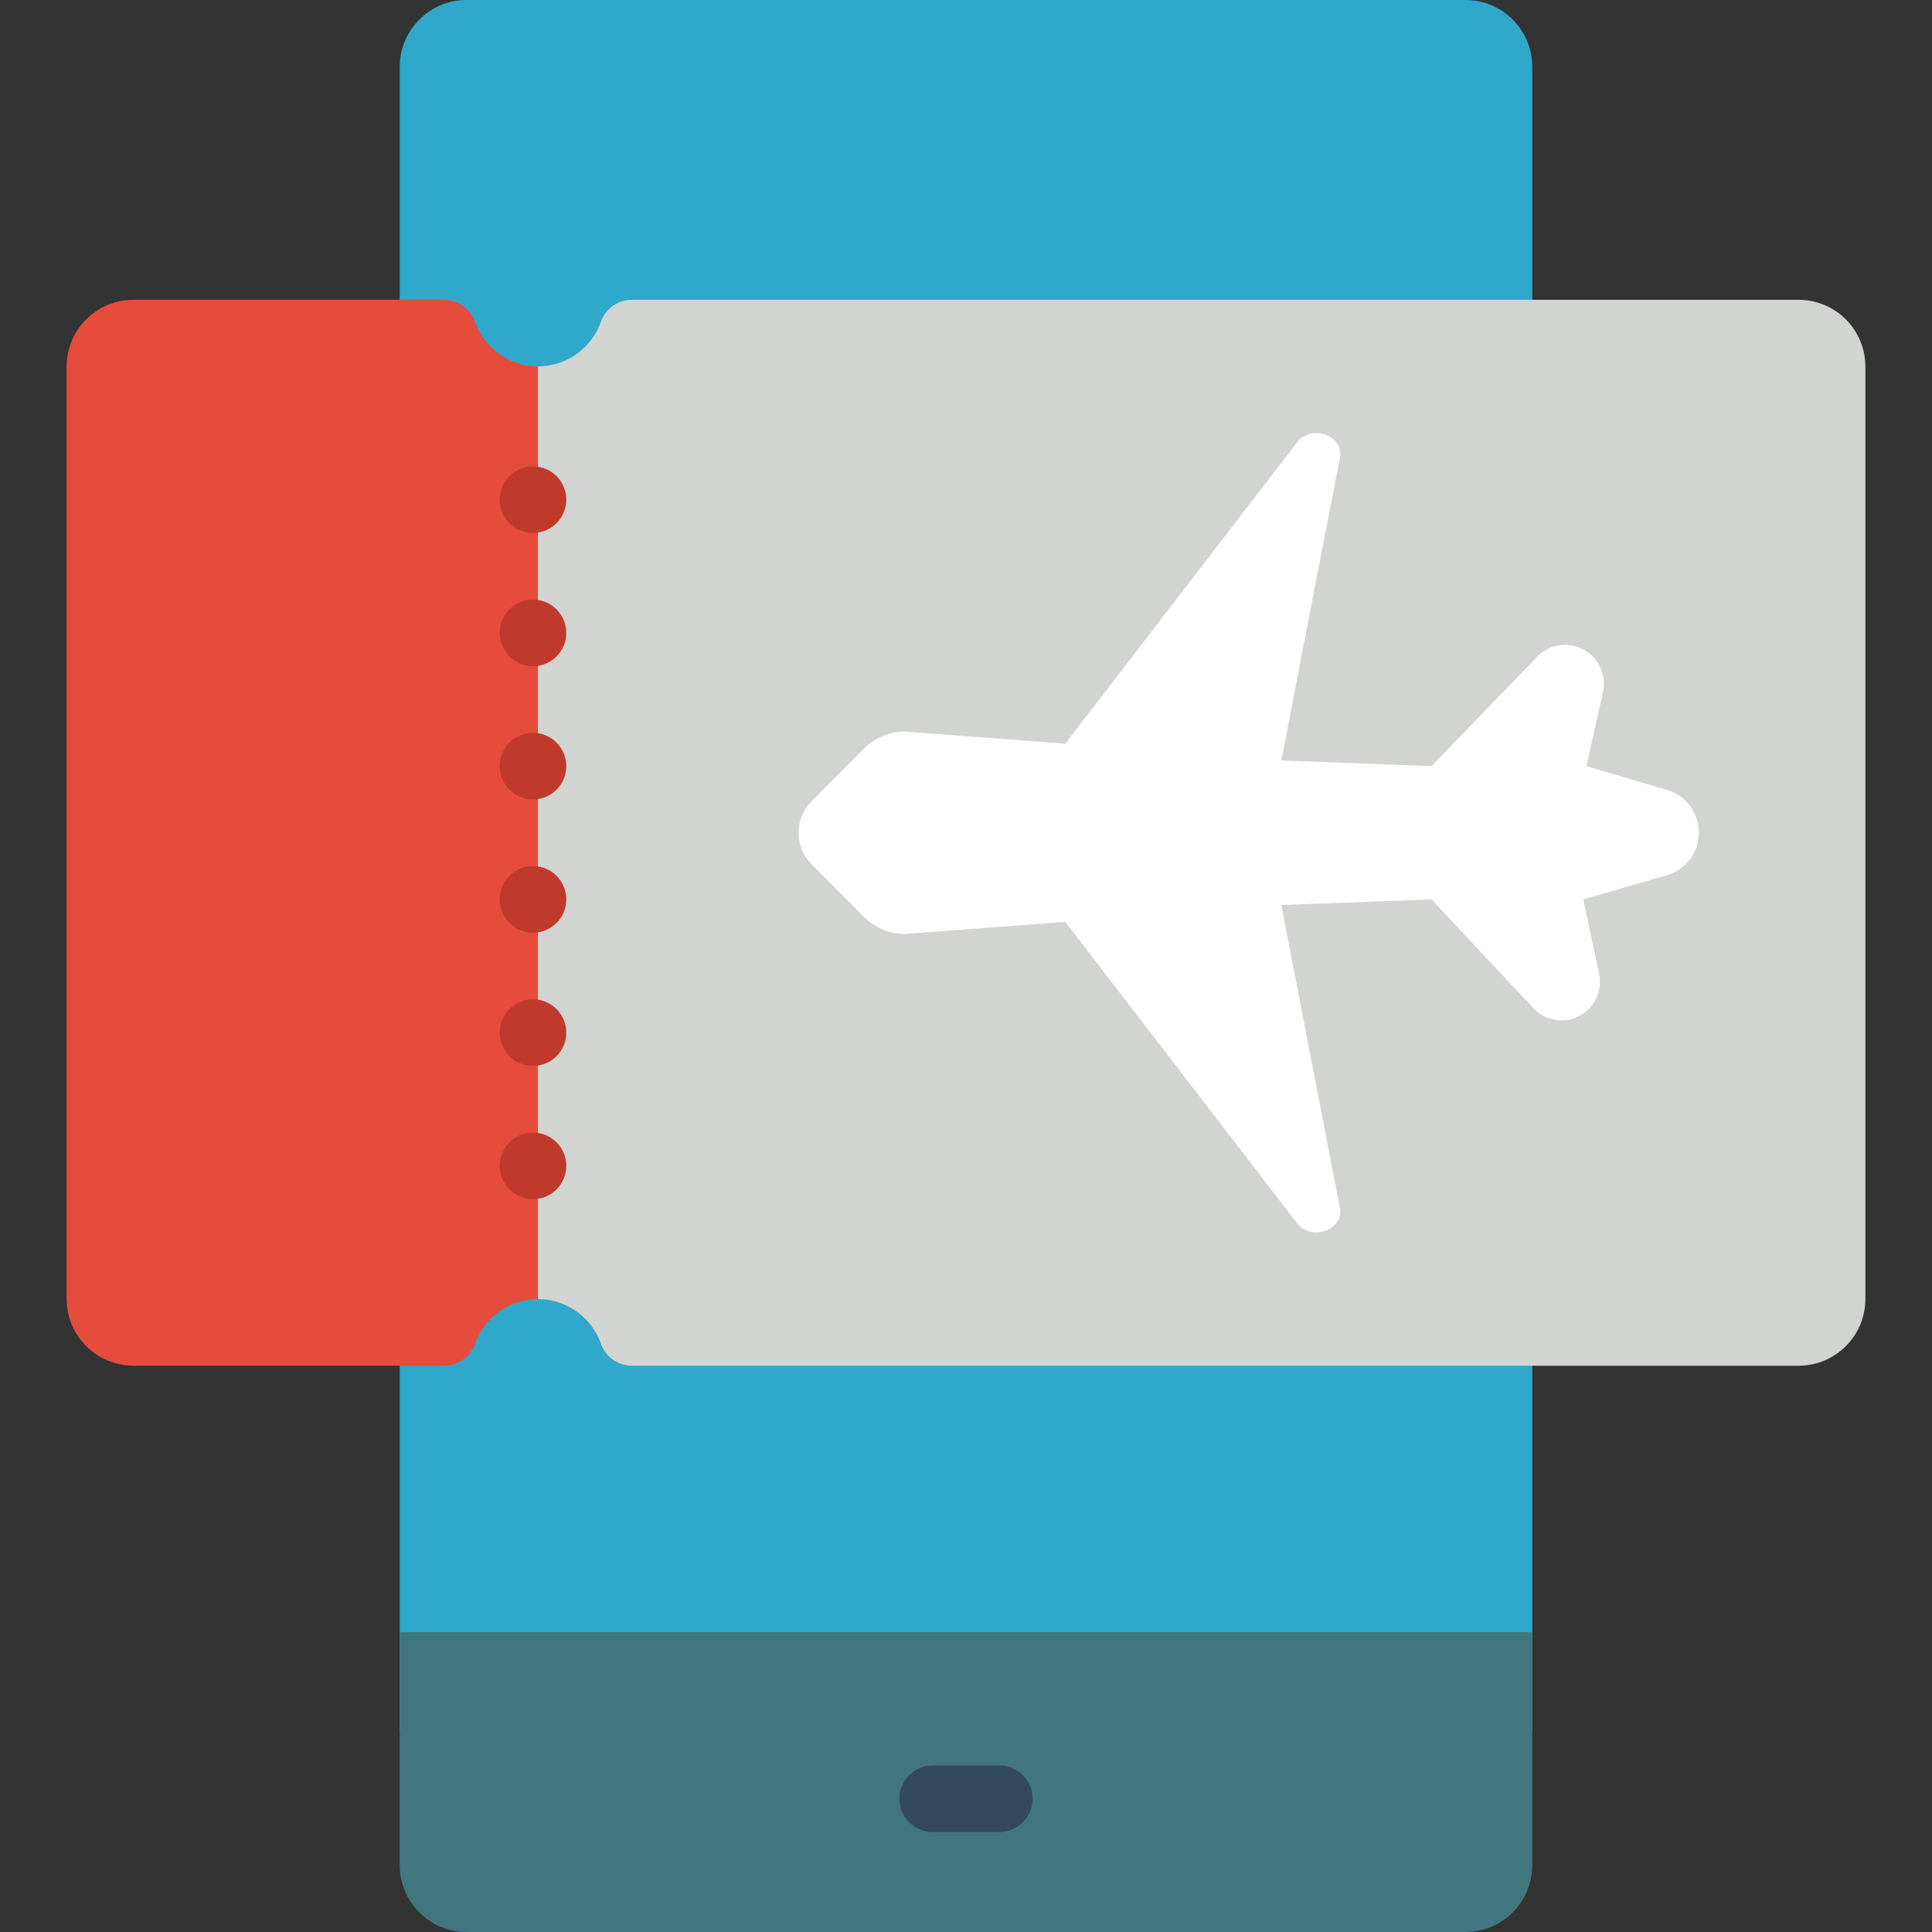 <?xml version="1.0" encoding="iso-8859-1"?>
<!-- Generator: Adobe Illustrator 21.0.0, SVG Export Plug-In . SVG Version: 6.00 Build 0)  -->
<svg version="1.1" id="Capa_1" xmlns="http://www.w3.org/2000/svg" xmlns:xlink="http://www.w3.org/1999/xlink" x="0px" y="0px"
	 viewBox="0 0 512 512" style="enable-background:new 0 0 512 512;" xml:space="preserve">
<rect x="0" y="0" width="512" height="512" fill="#333333" stroke="none"/>
<g>
	<path style="fill:#2FA8CC;" d="M406.069,17.655v441.379H105.931V17.655C105.96,7.917,113.848,0.029,123.586,0h264.828
		C398.152,0.029,406.04,7.917,406.069,17.655z"/>
	<path style="fill:#41767F;" d="M406.069,432.552v61.793c-0.029,9.739-7.917,17.626-17.655,17.655H123.586
		c-9.739-0.029-17.626-7.917-17.655-17.655v-61.793H406.069z"/>
	<path style="fill:#35495E;" d="M264.828,485.517h-17.655c-4.875,0-8.828-3.952-8.828-8.828s3.952-8.828,8.828-8.828h17.655
		c4.875,0,8.828,3.952,8.828,8.828S269.703,485.517,264.828,485.517z"/>
	<path style="fill:#D1D4D1;" d="M494.345,97.103v247.172c-0.029,9.739-7.917,17.626-17.655,17.655H167.724
		c-3.687,0.095-7.039-2.128-8.386-5.561c-2.415-7.214-9.165-12.082-16.772-12.094h-18.979V97.103h18.979
		c7.607-0.012,14.358-4.88,16.772-12.094c1.347-3.433,4.699-5.656,8.386-5.561H476.69C486.428,79.477,494.316,87.365,494.345,97.103
		z"/>
	<path style="fill:#E64C3C;" d="M142.566,97.103v247.172c-7.607,0.012-14.358,4.88-16.772,12.094
		c-1.347,3.433-4.699,5.656-8.386,5.561H35.31c-9.739-0.029-17.626-7.917-17.655-17.655V97.103
		c0.029-9.739,7.917-17.626,17.655-17.655h82.097c3.687-0.095,7.039,2.128,8.386,5.561
		C128.208,92.224,134.958,97.091,142.566,97.103z"/>
	<g>
		<circle style="fill:#C03A2B;" cx="141.241" cy="273.655" r="8.828"/>
		<circle style="fill:#C03A2B;" cx="141.241" cy="308.966" r="8.828"/>
		<circle style="fill:#C03A2B;" cx="141.241" cy="238.345" r="8.828"/>
		<circle style="fill:#C03A2B;" cx="141.241" cy="203.034" r="8.828"/>
		<circle style="fill:#C03A2B;" cx="141.241" cy="167.724" r="8.828"/>
		<circle style="fill:#C03A2B;" cx="141.241" cy="132.414" r="8.828"/>
	</g>
	<path style="fill:#FFFFFF;" d="M419.584,238.345l4.14,19.5c1.101,4.625-1.138,9.397-5.398,11.507s-9.413,0.999-12.425-2.679
		l-26.545-28.328l-39.795,1.501l15.422,79.713c1.607,5.597-6.118,9.428-10.708,5.297l-61.793-80.331v-0.23l-42.752,3.222
		c-4.272-0.061-8.334-1.862-11.246-4.988l-13.471-13.559c-4.511-4.592-4.511-11.951,0-16.543l13.471-13.559
		c2.913-3.125,6.975-4.927,11.246-4.988l42.752,3.213v-0.238l61.793-80.331c4.59-4.131,12.359-0.309,10.708,5.297l-15.422,79.713
		l39.795,1.501l27.524-28.469c3.032-3.589,8.108-4.672,12.341-2.633s6.549,6.684,5.632,11.292l-4.44,19.809l21.389,6.329
		c4.994,1.468,8.419,6.058,8.404,11.264v0.062c0,5.227-3.466,9.82-8.492,11.255L419.584,238.345z"/>
</g>
<g>
</g>
<g>
</g>
<g>
</g>
<g>
</g>
<g>
</g>
<g>
</g>
<g>
</g>
<g>
</g>
<g>
</g>
<g>
</g>
<g>
</g>
<g>
</g>
<g>
</g>
<g>
</g>
<g>
</g>
</svg>

